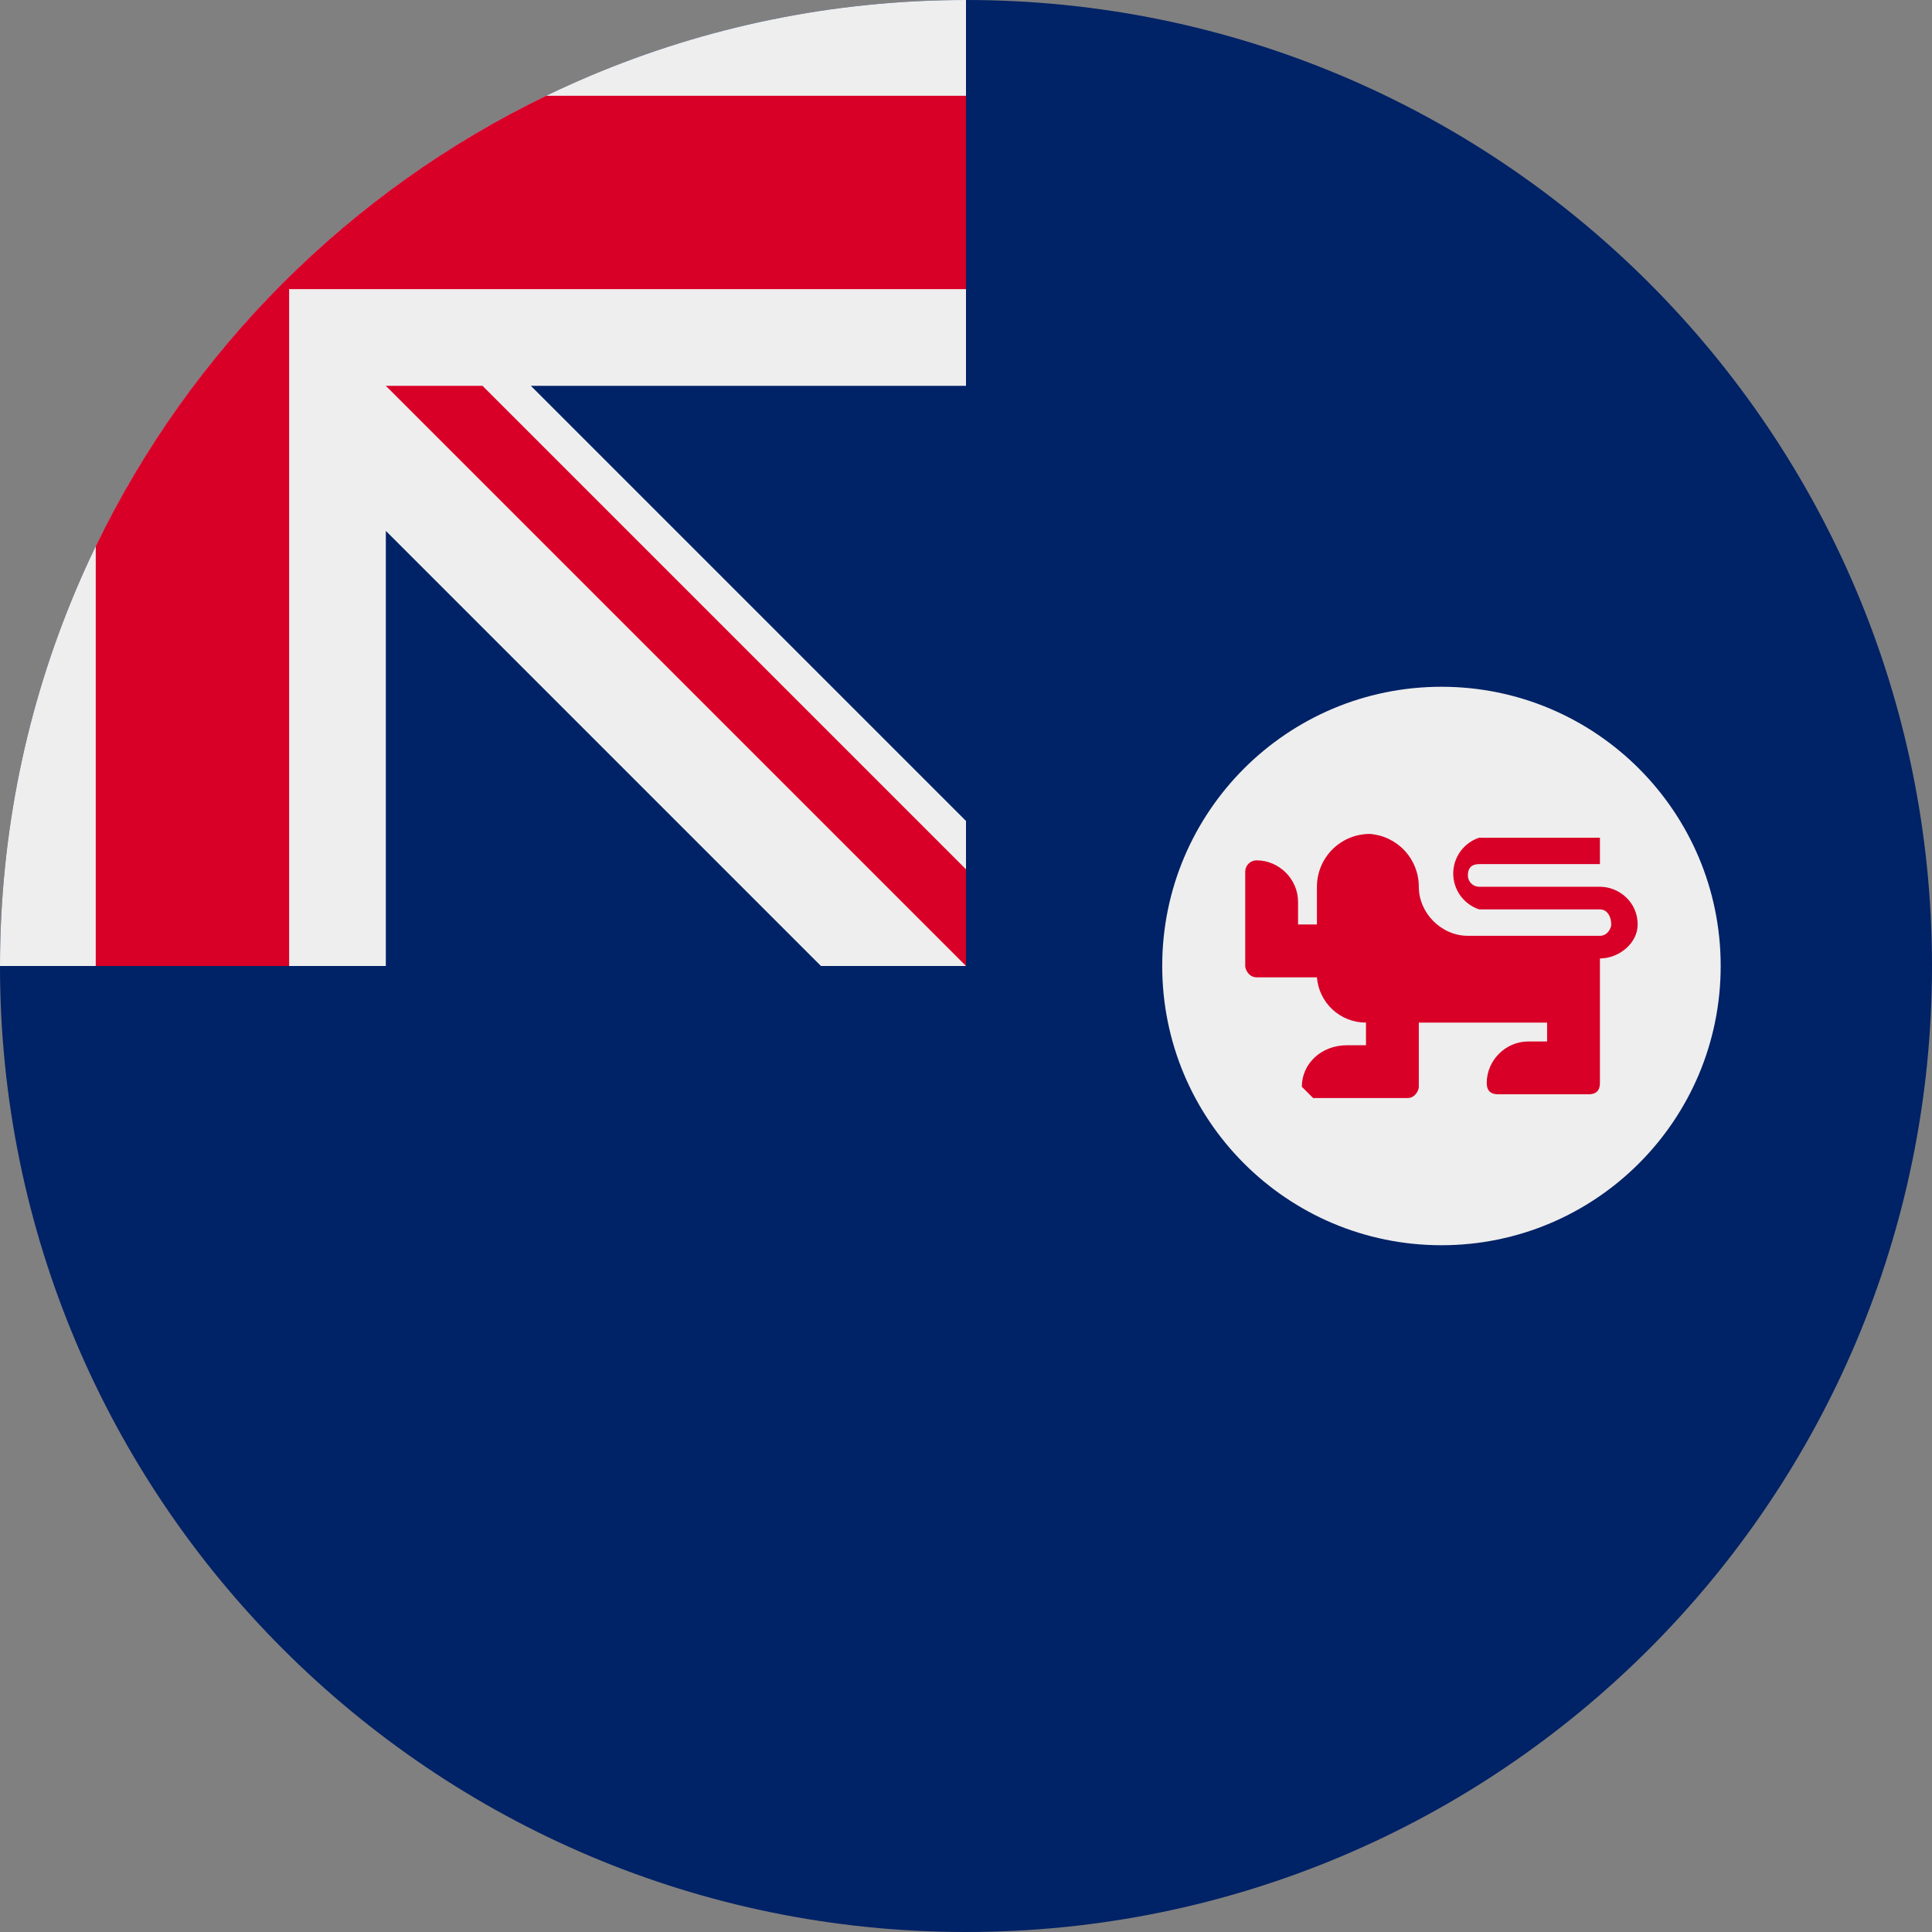 <svg width="512" height="512" viewBox="0 0 512 512" fill="none" xmlns="http://www.w3.org/2000/svg">
<rect x="0" y="0" width="512" height="512" fill="#808080" stroke="none"/>
<path d="M512 256C512 397.385 397.385 512 256 512C114.615 512 0 397.385 0 256L256 0C397.385 0 512 114.615 512 256Z" fill="#002266"/>
<path d="M256 0V256H0C0 114.615 114.615 0 256 0Z" fill="#002266"/>
<path d="M217.562 256H256V217.562L140.688 102.25H256V0C114.615 0 0 114.615 0 256H102.25V140.688L217.562 256Z" fill="#EEEEEE"/>
<path d="M256 76.625V25.375H144.743C92.729 50.513 50.513 92.729 25.375 144.743V256H76.625V76.625H256Z" fill="#D80027"/>
<path d="M256 230.375V256L102.25 102.25H127.875L256 230.375Z" fill="#D80027"/>
<path d="M382 330C422.869 330 456 296.869 456 256C456 215.131 422.869 182 382 182C341.131 182 308 215.131 308 256C308 296.869 341.131 330 382 330Z" fill="#EEEEEE"/>
<path d="M363 221C359.287 221 355.726 222.475 353.1 225.101C350.475 227.726 349 231.287 349 235V245H344V239C344 233 339 228 333 228C332.204 228 331.441 228.316 330.879 228.879C330.316 229.441 330 230.204 330 231V256C330 257 331 259 333 259H349C349.252 262.272 350.733 265.327 353.144 267.552C355.555 269.778 358.719 271.01 362 271V277H357C350 277 345 282 345 288L348 291H373C375 291 376 289 376 288V271H410V276H405C399 276 394 281 394 287C394 289 395 290 397 290H421C423 290 424 289 424 287V254C429 254 434 250 434 245C434 239 429 235 424 235H392C391.204 235 390.441 234.684 389.879 234.121C389.316 233.559 389 232.796 389 232C389 230 390 229 392 229H424V222H392C389.999 222.658 388.257 223.93 387.022 225.636C385.787 227.342 385.122 229.394 385.122 231.5C385.122 233.606 385.787 235.658 387.022 237.364C388.257 239.07 389.999 240.342 392 241H424C426 241 427 243 427 245C427 246 426 248 424 248H389C382 248 376 242 376 235C376.009 231.454 374.672 228.036 372.259 225.438C369.846 222.839 366.537 221.253 363 221Z" fill="#D80027"/>
</svg>
